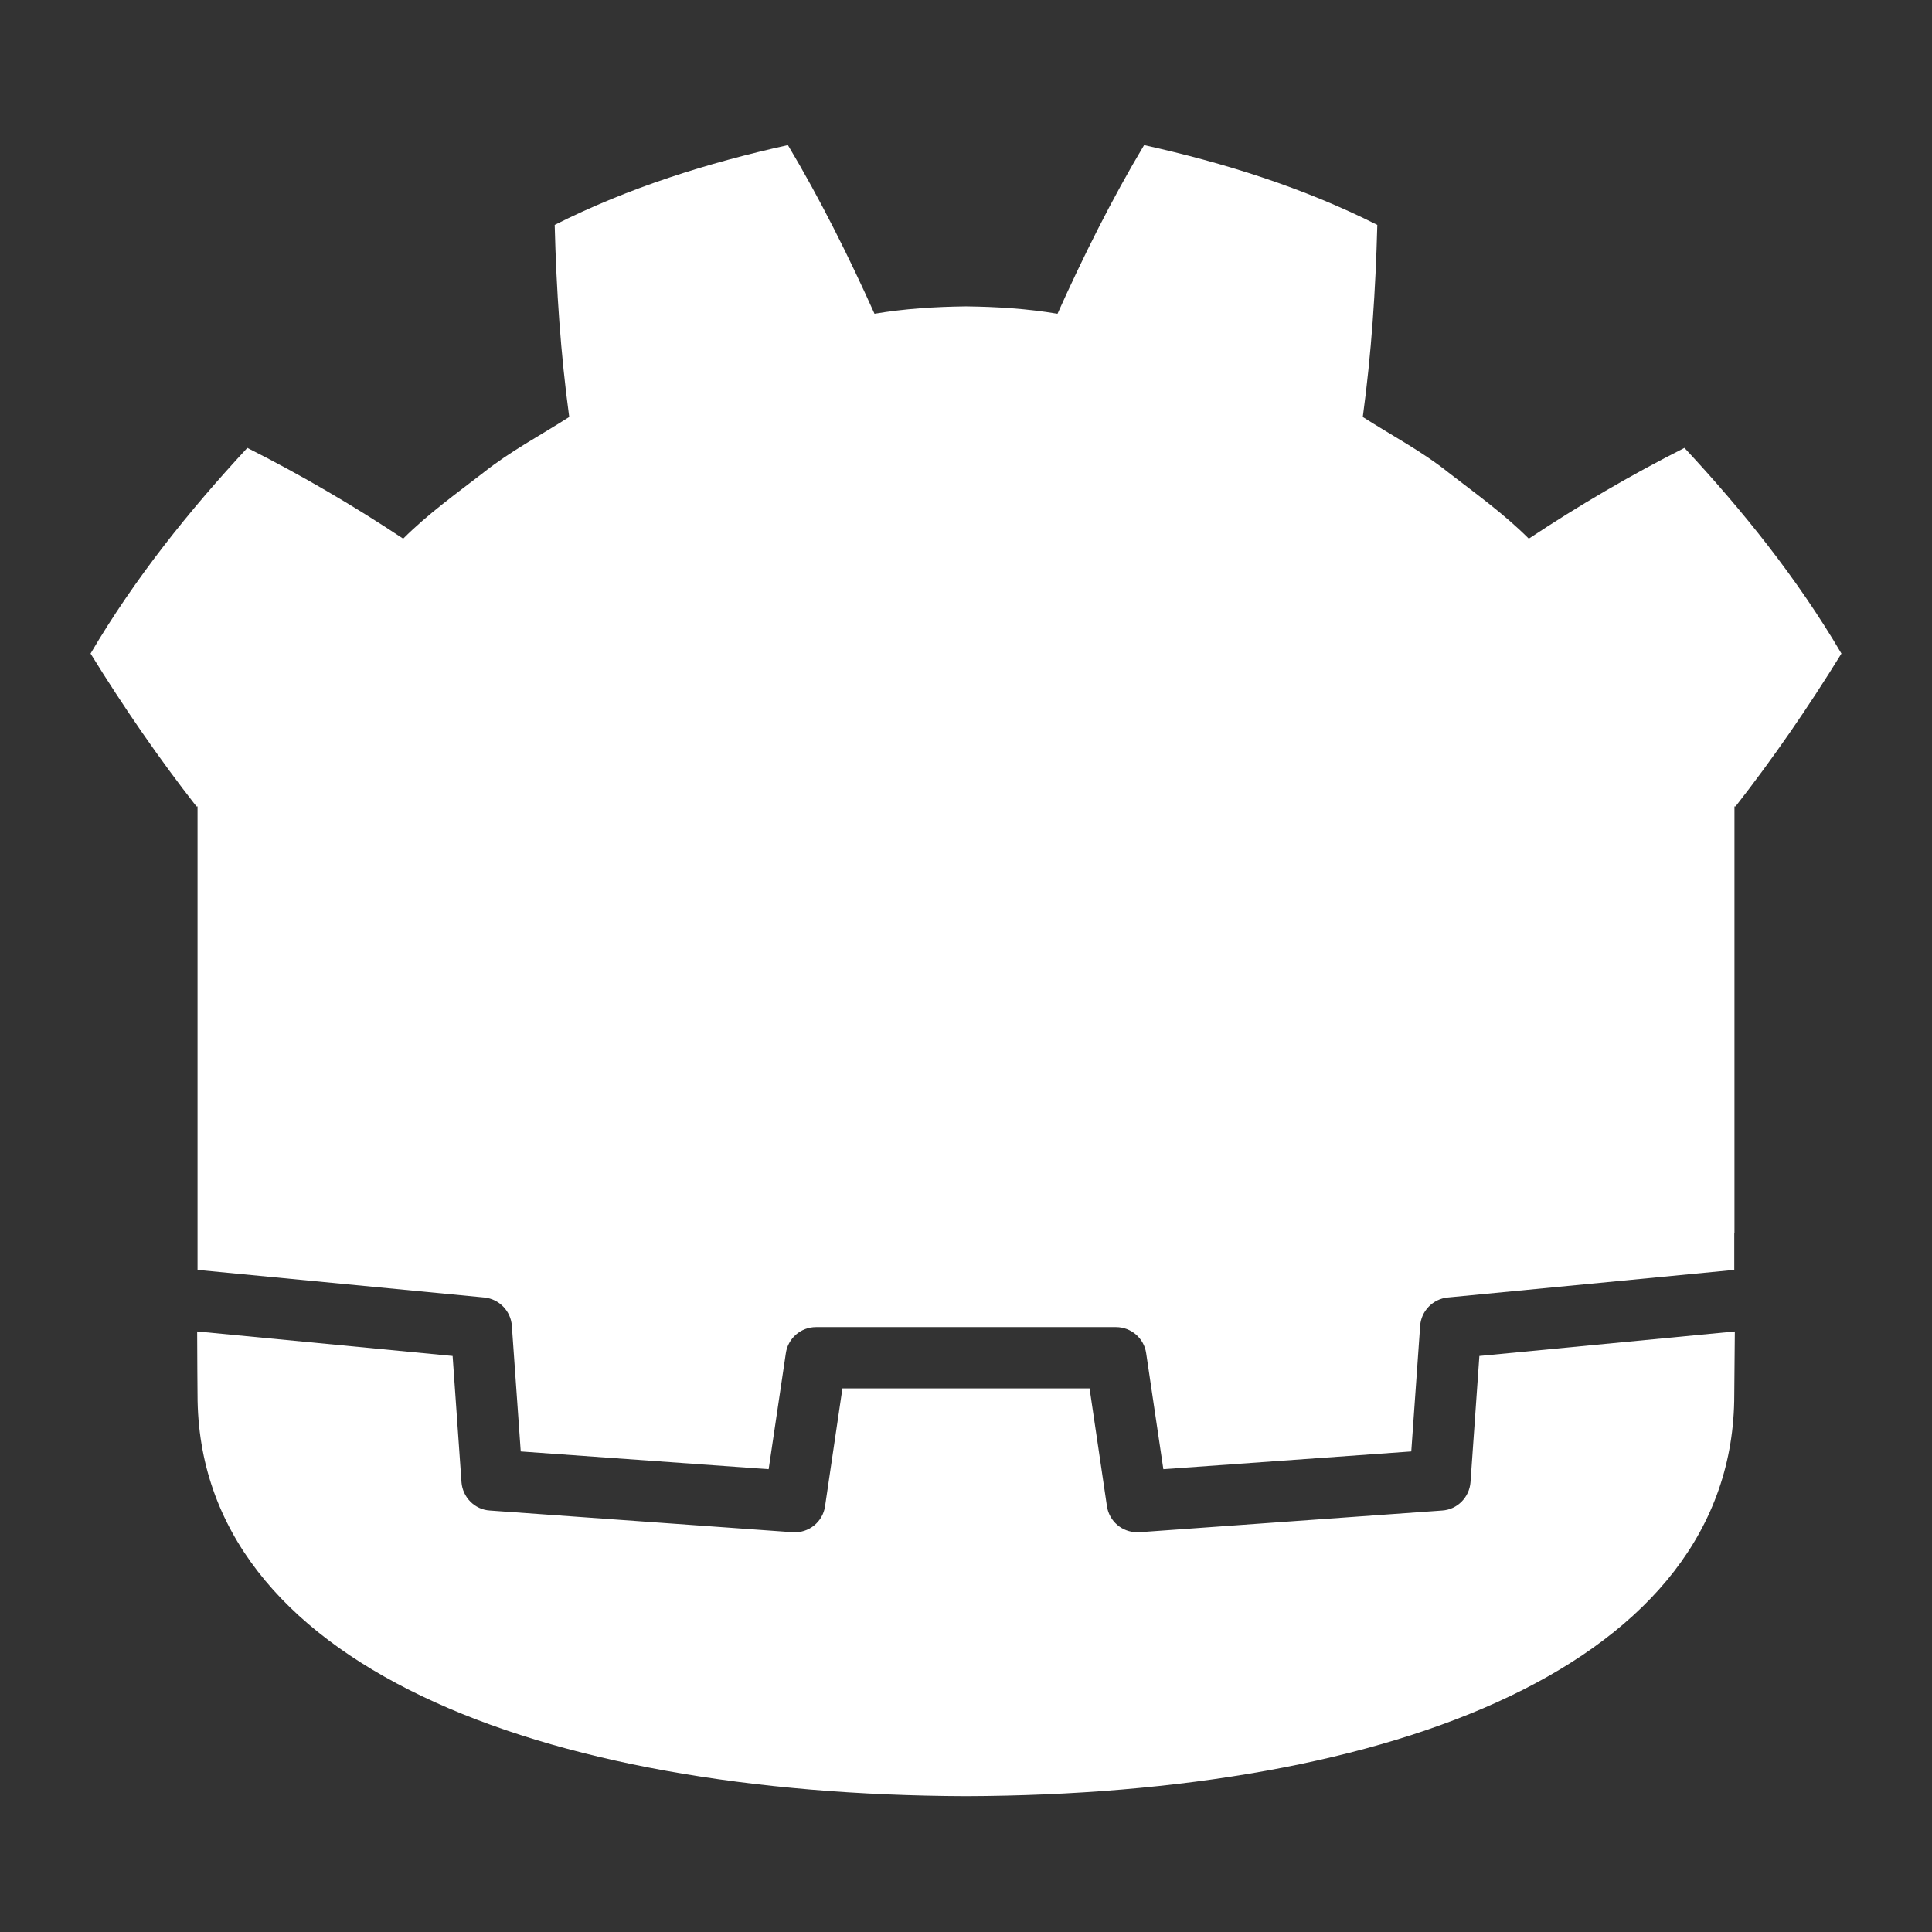 <svg version="1.2" xmlns="http://www.w3.org/2000/svg" viewBox="0 0 1024 1024" width="1024" height="1024">
	<rect x="0" y="0" width="1024" height="1024" fill="#333333" stroke="none"/>
	<title>Godot_icon-svg</title>
	<style>
		.s0 { fill: #ffffff } 
	</style>
	<g id="layer1">
		<g id="g78">
		</g>
		<g id="g82-3">
			<path id="path84-6" class="s0" d="m104.7 427.4v197.8 25.1 22.9q0.7 0 1.3 0l150.7 14.5c7.9 0.8 14.1 7.2 14.6 15.1l4.7 66.5 131.4 9.4 9.1-61.4c1.1-8 8-13.9 16-13.9h159c8 0 14.9 5.9 16 13.9l9.1 61.4 131.4-9.4 4.7-66.5c0.5-7.9 6.7-14.3 14.6-15.1l150.6-14.5q0.7 0 1.3 0v-19.7h0.1v-226.1h0.6c19.9-25.5 38.4-52.3 56.1-81-23.5-40-52.3-75.8-83.2-109-28.5 14.4-56.3 30.7-82.5 48.1-13.1-13.1-27.9-23.7-42.4-34.9-14.2-11.4-30.3-19.8-45.6-29.6 4.6-33.8 6.8-67.1 7.7-101.8-39.3-19.8-81.2-32.9-123.6-42.3-17 28.4-32.4 59.3-45.9 89.4-16-2.7-32.1-3.7-48.2-3.9q-0.2 0-0.3 0-0.1 0-0.3 0c-16.1 0.2-32.2 1.2-48.2 3.9-13.5-30.1-28.9-61-45.9-89.4-42.4 9.4-84.3 22.5-123.6 42.3 0.9 34.7 3.1 68 7.7 101.8-15.3 9.8-31.3 18.2-45.6 29.6-14.5 11.2-29.3 21.8-42.4 34.9-26.2-17.4-54-33.7-82.6-48.1-30.8 33.2-59.6 69-83.1 109 17.7 28.7 36.2 55.5 56.1 81z"/>
		</g>
		<g id="g86-7">
			<path id="path88-5" class="s0" d="m784.1 718.7l-4.7 66.9c-0.6 8-7 14.5-15 15l-160.5 11.5q-0.6 0-1.2 0c-8 0-14.8-5.8-16-13.8l-9.2-62.4h-131l-9.2 62.4c-1.2 8.4-8.7 14.4-17.2 13.8l-160.5-11.5c-8-0.5-14.4-7-15-15l-4.7-66.9-135.4-13c0 14.5 0.2 30.5 0.2 33.6 0 143.1 181.5 211.9 407 212.7h0.3 0.3c225.5-0.8 406.9-69.6 406.9-212.7 0-3.2 0.2-19.1 0.3-33.6z"/>
		</g>
	</g>
</svg>